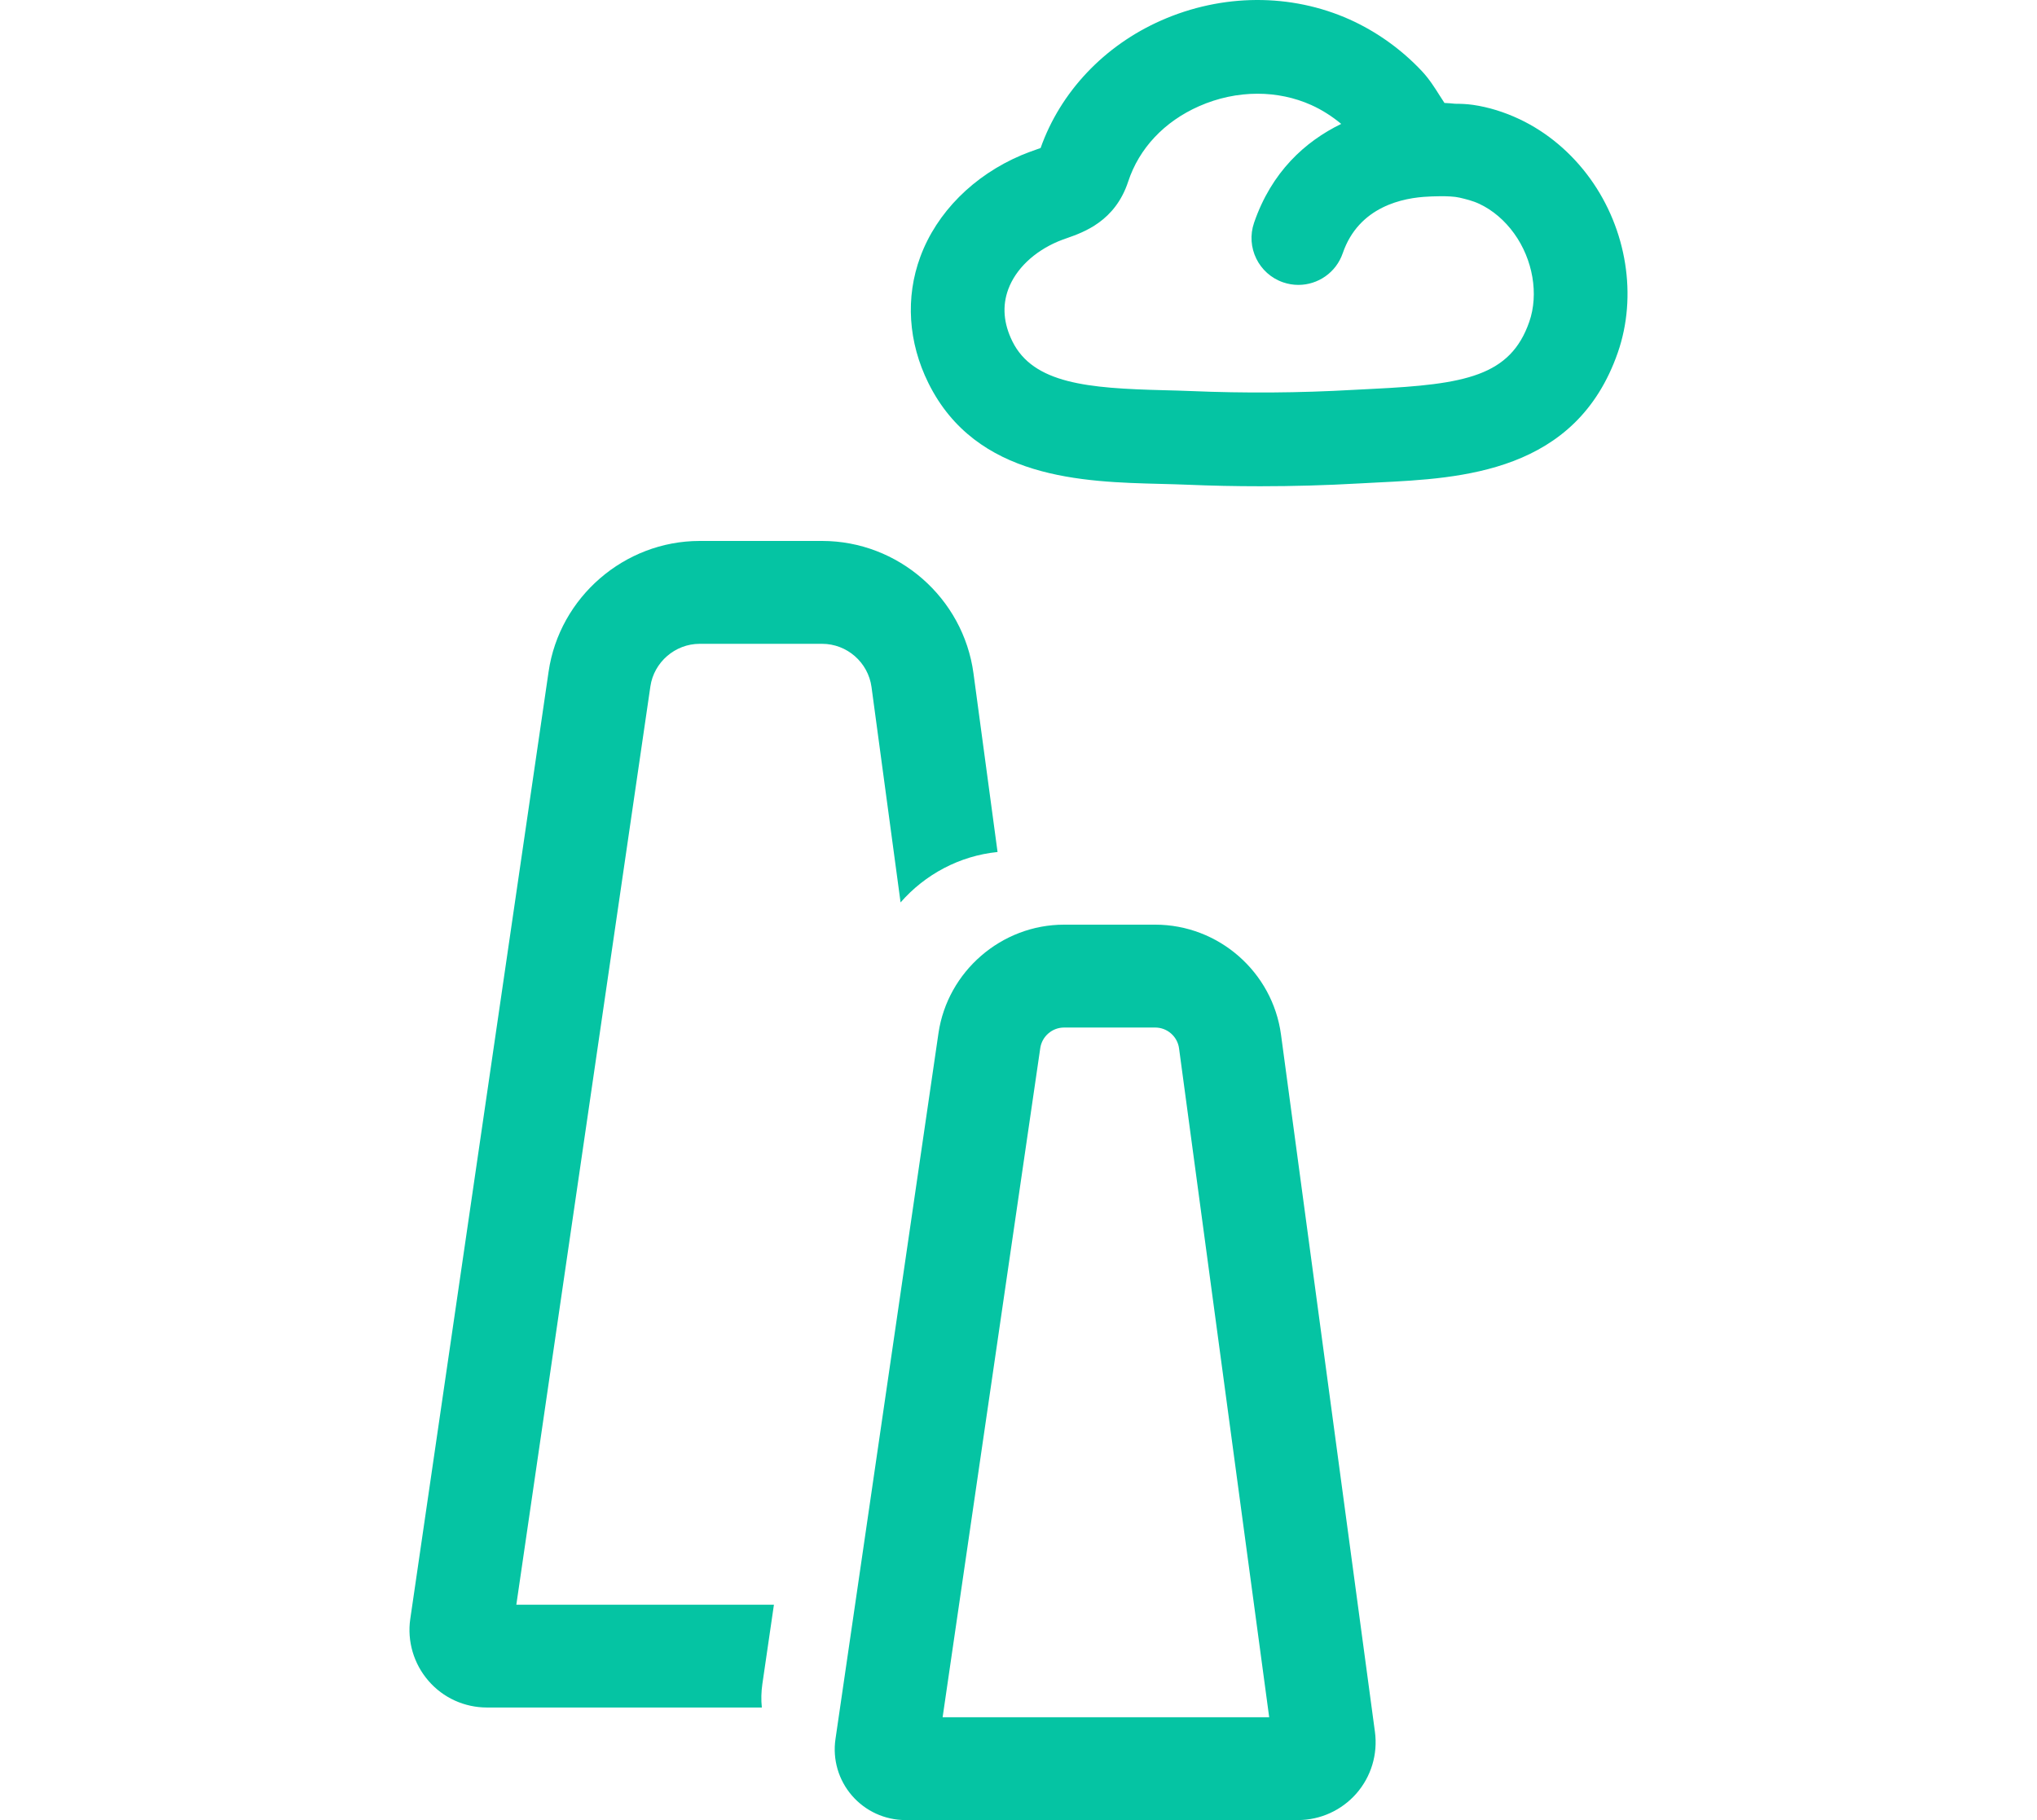 <?xml version="1.0" encoding="utf-8"?>
<!-- Generator: Adobe Illustrator 25.0.0, SVG Export Plug-In . SVG Version: 6.00 Build 0)  -->
<svg version="1.1" id="Layer_1" xmlns="http://www.w3.org/2000/svg" xmlns:xlink="http://www.w3.org/1999/xlink" x="0px" y="0px"
	 viewBox="0 0 1200 1072.36" style="enable-background:new 0 0 1200 1072.36;" xml:space="preserve">
<style type="text/css">
	.st0{fill:#EE655B;}
	.st1{fill:#64DADD;}
	.st2{fill:#05C4A3;}
	.st3{opacity:0.73;}
	.st4{fill:#D2F4EE;}
	.st5{fill:#FFFFFF;}
	.st6{fill:none;stroke:#000000;stroke-width:5.072;stroke-miterlimit:10;}
	.st7{fill:#87D3C6;}
	.st8{fill:#F2A8A3;}
	.st9{fill:#EB9E3F;}
	.st10{fill:#F7EDC0;}
	.st11{fill:#AFF2E5;}
	.st12{fill:#FEAB8D;}
	.st13{fill:#F3937B;}
	.st14{fill:#F49277;}
	.st15{fill:#87E0F4;}
	.st16{opacity:0.3;}
	.st17{fill:#4B91B5;}
	.st18{fill:#383431;}
	.st19{fill:#F7857C;}
	.st20{fill:#07A889;}
	.st21{clip-path:url(#SVGID_2_);fill:#05C4A3;}
	.st22{clip-path:url(#SVGID_4_);fill:#05C4A3;}
	.st23{clip-path:url(#SVGID_6_);fill:#05C4A3;}
	.st24{fill:none;stroke:#05C4A3;stroke-width:9;stroke-linecap:round;stroke-linejoin:round;stroke-miterlimit:10;}
	.st25{clip-path:url(#SVGID_8_);fill:#05C4A3;}
	.st26{clip-path:url(#SVGID_10_);fill:#05C4A3;}
	.st27{clip-path:url(#SVGID_12_);fill:#05C4A3;}
</style>
<g>
	<g>
		<path class="st2" d="M587.66,501.99c-22.46,2.27-42.77,13.25-57.13,29.7l-17.12-126.9c-1.97-14.54-14.48-25.46-29.09-25.46h-72.16
			c-14.42,0-26.94,10.8-29.02,25.1l-78.97,541.04h151.75l-6.81,46.7c-0.67,4.66-0.8,9.27-0.31,13.87H286.86
			c-13.26,0-25.83-5.71-34.49-15.77c-8.65-10-12.58-23.32-10.68-36.39l81.49-558.15c6.38-43.87,44.67-77.01,88.98-77.01h72.16
			c44.8,0,83.15,33.5,89.16,77.99L587.66,501.99z"/>
	</g>
	<g>
		<path class="st2" d="M764.59,1072.36H533.44c-12.13,0-23.63-5.27-31.56-14.44c-7.93-9.17-11.47-21.3-9.7-33.29l60.67-415.86
			c5.33-36.45,37.12-63.97,73.97-63.97h53.75c37.25,0,69.09,27.84,74.07,64.77l55.34,410.86c1.75,13.14-2.23,26.33-10.93,36.28
			C790.34,1066.65,777.78,1072.36,764.59,1072.36z M555.3,1011.77h192.38l-53.1-394.08c-0.93-7.01-6.97-12.28-14.01-12.28h-53.75
			c-6.98,0-12.99,5.21-14,12.13L555.3,1011.77z"/>
	</g>
	<path class="st2" d="M936.79,105.27c-11.01-15.27-25.43-27.4-41.7-35.08c-9-4.24-18.17-7.06-27.26-8.39
		c-3.89-0.56-7.49-0.67-10.66-0.67c-1.97-0.21-4.04-0.37-6.23-0.47c-0.98-1.44-2.05-3.13-2.89-4.47
		c-2.88-4.57-6.15-9.76-10.53-14.41c-11.98-12.73-26.63-23.2-42.39-30.28c-34.59-15.52-75.07-15.33-111.06,0.55
		c-33.61,14.83-59.36,42.11-71.05,75.15c-0.91,0.34-1.94,0.7-2.82,1.01c-2.71,0.96-5.53,1.97-8.4,3.18
		c-28.24,11.95-49.97,33.77-59.62,59.86c-8.88,23.97-7.18,50.43,4.78,74.52c28.1,56.59,91.01,58.18,136.94,59.34
		c5.24,0.14,10.36,0.26,15.27,0.47c14.35,0.61,28.78,0.91,43.22,0.91c19.4,0,38.82-0.55,58.09-1.64c3.71-0.22,7.46-0.4,11.23-0.59
		c49.27-2.43,116.76-5.76,141.35-76.55C964.62,174.47,958.38,135.22,936.79,105.27z M859.85,116.45c3.58,0.85,7.69,1.81,11.69,3.69
		c7.83,3.69,14.9,9.72,20.45,17.43c11.06,15.34,14.56,35.76,8.91,52.02c-11.15,32.07-37.84,36.84-91.91,39.51
		c-3.91,0.19-7.8,0.38-11.64,0.6c-31.8,1.82-64.04,2.04-95.83,0.7c-5.22-0.22-10.65-0.36-16.22-0.5
		c-44.25-1.12-76.52-3.84-88.87-28.7c-5.26-10.6-6.09-20.96-2.46-30.77c4.4-11.87,15.1-22.14,29.36-28.18
		c1.78-0.76,3.53-1.35,5.21-1.95c9.93-3.49,28.41-10,36.06-33.29c6.44-19.61,21.27-35.39,41.76-44.43
		c11.12-4.91,22.87-7.36,34.43-7.36c10.98,0,21.79,2.22,31.7,6.67c6.27,2.82,12.22,6.64,17.62,11.11
		c-21.36,10.39-41.08,28.37-51.35,58.27c-4.95,14.42,2.73,30.14,17.15,35.09c2.97,1.02,6,1.5,8.97,1.5
		c11.47,0,22.18-7.2,26.12-18.65c9.48-27.63,35.66-32.78,50.66-33.38C841.67,115.82,853.95,115.05,859.85,116.45z"/>
</g>
</svg>
